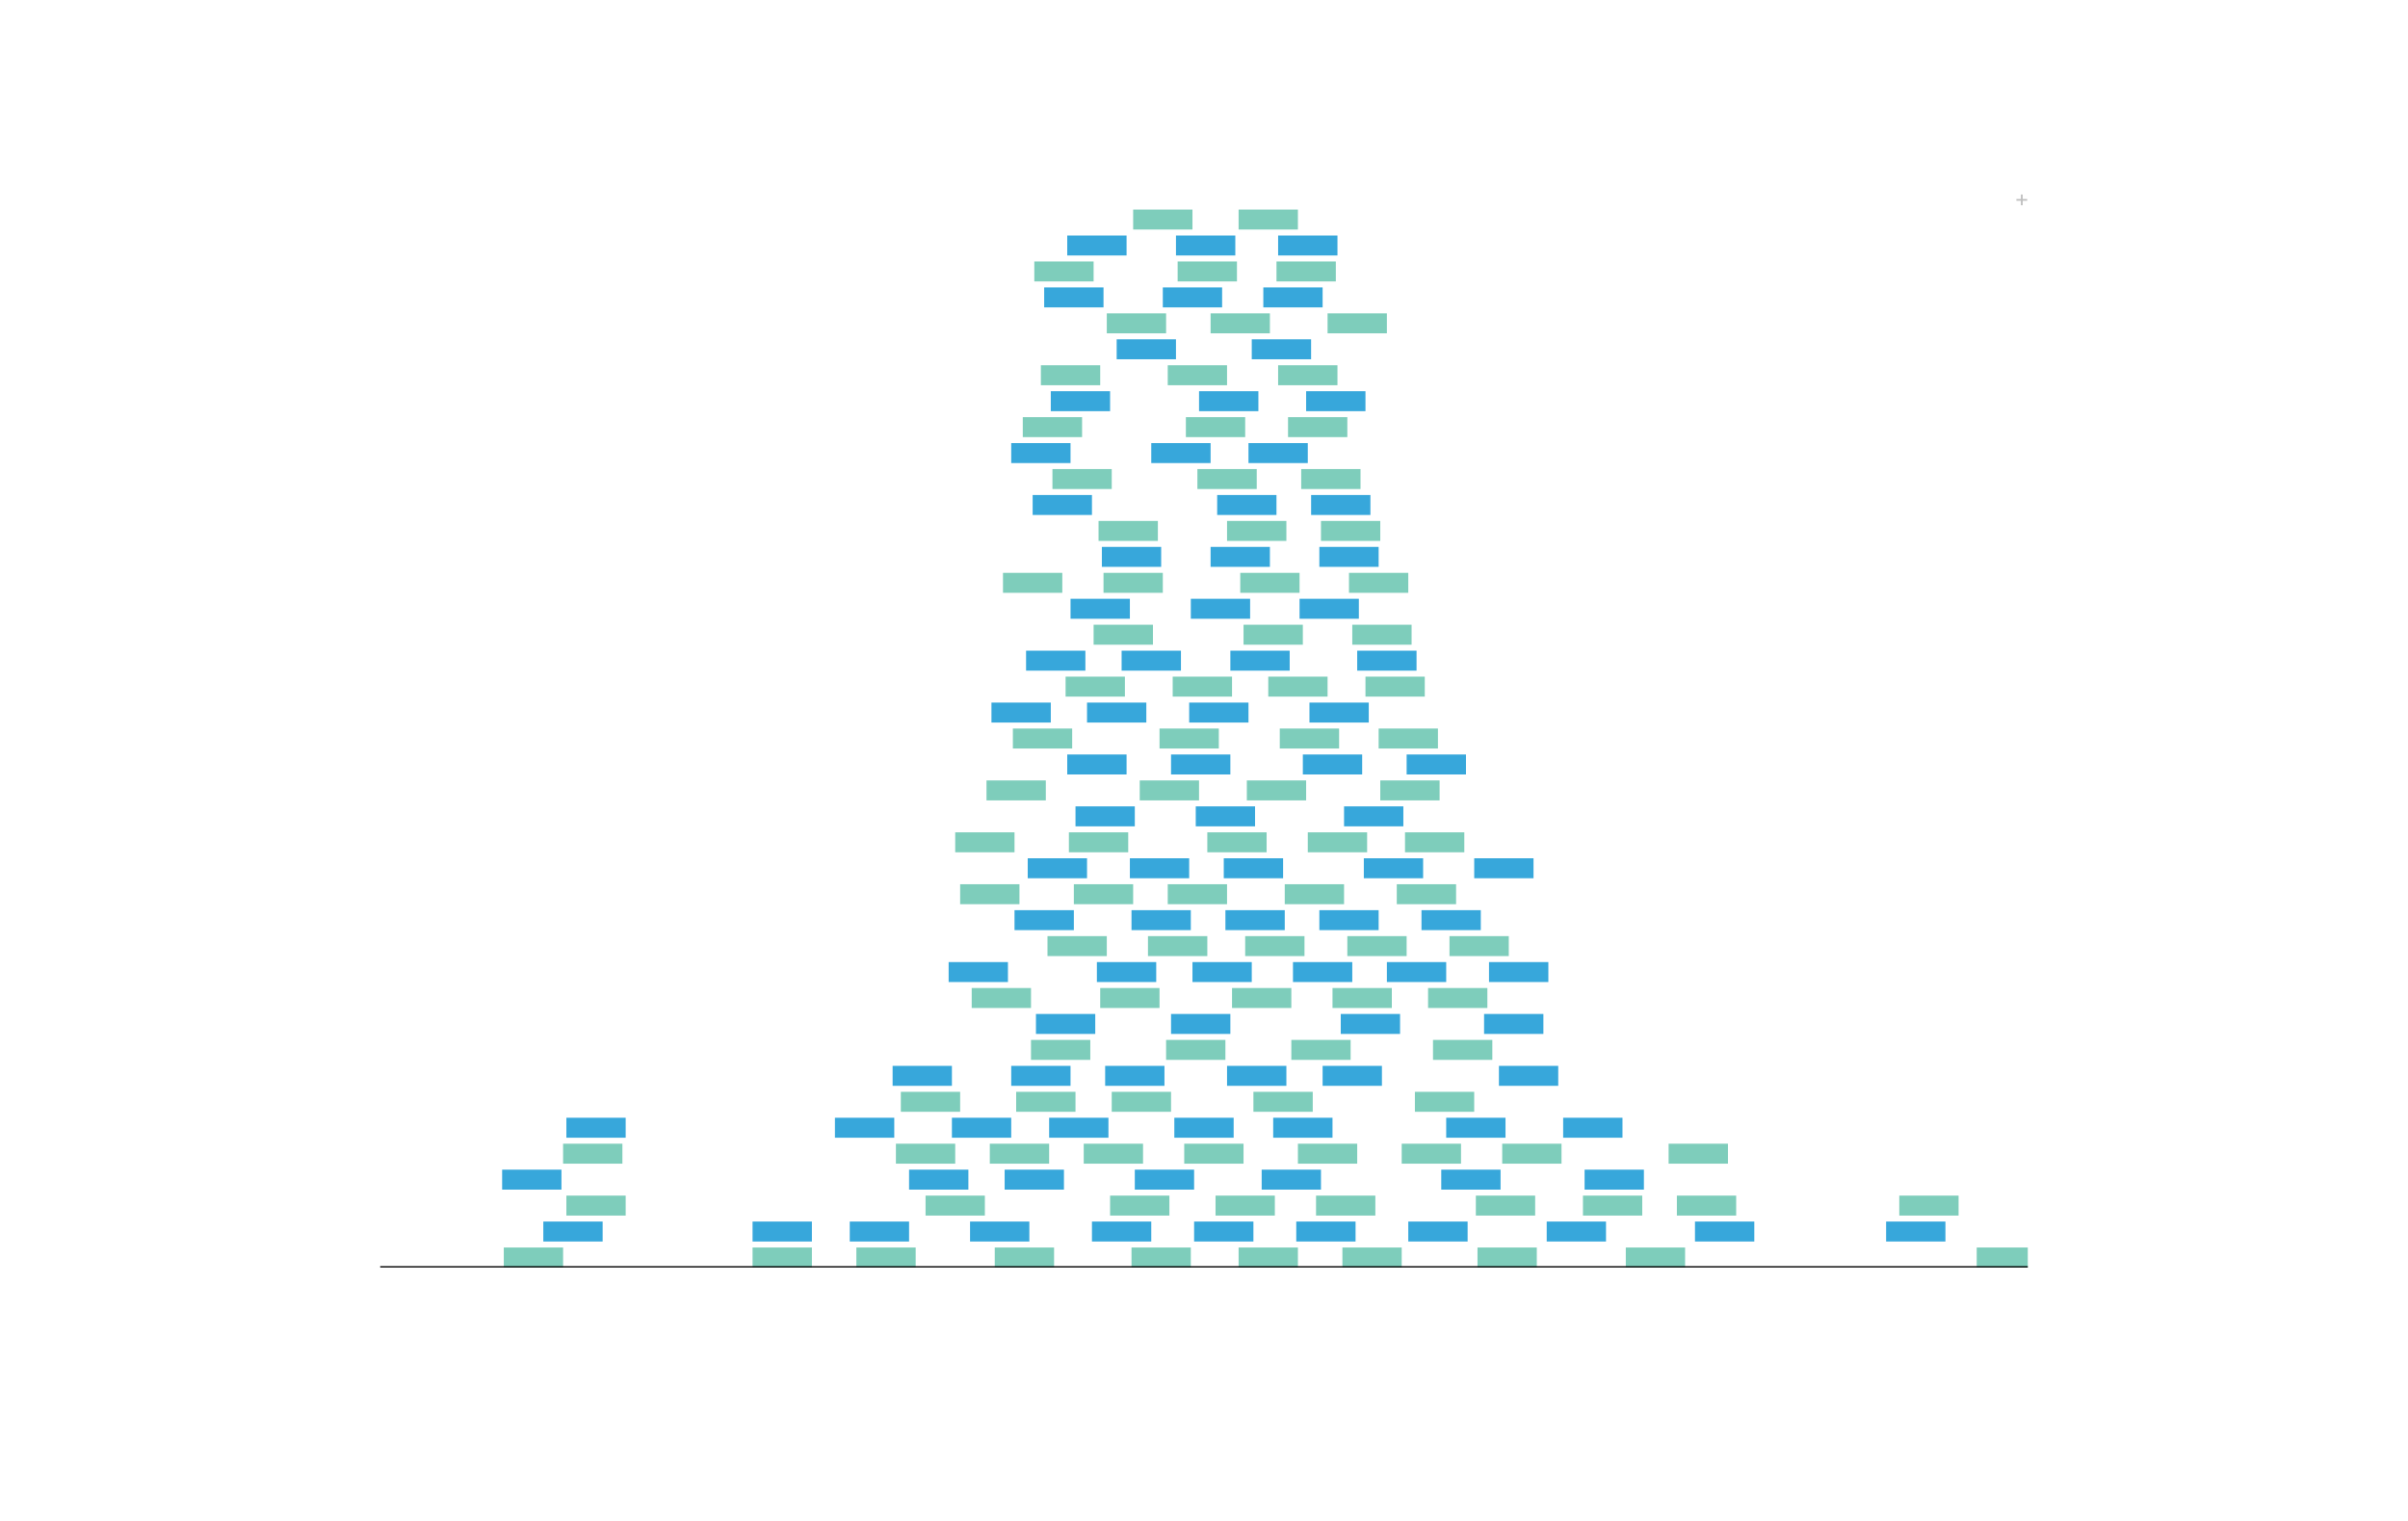 <?xml version="1.0" encoding="UTF-8"?>
<svg xmlns="http://www.w3.org/2000/svg" xmlns:xlink="http://www.w3.org/1999/xlink" width="684pt" height="432pt" viewBox="0 0 684 432" version="1.1">
<defs>
<g>
<symbol overflow="visible" id="glyph0-0">
<path style="stroke:none;" d="M 0.188 0 L 0.188 -4.297 L 3.609 -4.297 L 3.609 0 Z M 3.078 -0.547 L 3.078 -3.766 L 0.734 -3.766 L 0.734 -0.547 Z M 3.078 -0.547 "/>
</symbol>
<symbol overflow="visible" id="glyph0-1">
<path style="stroke:none;" d="M 0.266 -1.281 L 0.266 -1.781 L 1.547 -1.781 L 1.547 -3.062 L 2.047 -3.062 L 2.047 -1.781 L 3.328 -1.781 L 3.328 -1.281 L 2.047 -1.281 L 2.047 0 L 1.547 0 L 1.547 -1.281 Z M 0.266 -1.281 "/>
</symbol>
</g>
<clipPath id="clip1">
  <path d="M 561 354 L 576 354 L 576 360 L 561 360 Z M 561 354 "/>
</clipPath>
<clipPath id="clip2">
  <path d="M 108 359 L 576 359 L 576 360 L 108 360 Z M 108 359 "/>
</clipPath>
</defs>
<g id="surface29">
<g style="fill:rgb(74.51%,74.51%,74.51%);fill-opacity:1;">
  <use xlink:href="#glyph0-1" x="572.496" y="58.305"/>
</g>
<path style=" stroke:none;fill-rule:nonzero;fill:rgb(49.412%,80.392%,73.333%);fill-opacity:1;" d="M 381.312 360 L 398.16 360 L 398.16 354.332 L 381.312 354.332 Z M 381.312 360 "/>
<path style=" stroke:none;fill-rule:nonzero;fill:rgb(49.412%,80.392%,73.333%);fill-opacity:1;" d="M 321.406 360 L 338.254 360 L 338.254 354.332 L 321.406 354.332 Z M 321.406 360 "/>
<path style=" stroke:none;fill-rule:nonzero;fill:rgb(21.569%,65.49%,85.882%);fill-opacity:1;" d="M 400.031 352.629 L 416.879 352.629 L 416.879 346.961 L 400.031 346.961 Z M 400.031 352.629 "/>
<path style=" stroke:none;fill-rule:nonzero;fill:rgb(21.569%,65.49%,85.882%);fill-opacity:1;" d="M 310.176 352.629 L 327.023 352.629 L 327.023 346.961 L 310.176 346.961 Z M 310.176 352.629 "/>
<path style=" stroke:none;fill-rule:nonzero;fill:rgb(49.412%,80.392%,73.333%);fill-opacity:1;" d="M 461.809 360 L 478.656 360 L 478.656 354.332 L 461.809 354.332 Z M 461.809 360 "/>
<path style=" stroke:none;fill-rule:nonzero;fill:rgb(49.412%,80.392%,73.333%);fill-opacity:1;" d="M 315.324 345.262 L 332.172 345.262 L 332.172 339.594 L 315.324 339.594 Z M 315.324 345.262 "/>
<path style=" stroke:none;fill-rule:nonzero;fill:rgb(49.412%,80.392%,73.333%);fill-opacity:1;" d="M 419.688 360 L 436.535 360 L 436.535 354.332 L 419.688 354.332 Z M 419.688 360 "/>
<path style=" stroke:none;fill-rule:nonzero;fill:rgb(21.569%,65.49%,85.882%);fill-opacity:1;" d="M 322.344 337.891 L 339.191 337.891 L 339.191 332.223 L 322.344 332.223 Z M 322.344 337.891 "/>
<path style=" stroke:none;fill-rule:nonzero;fill:rgb(49.412%,80.392%,73.333%);fill-opacity:1;" d="M 336.383 330.52 L 353.23 330.52 L 353.23 324.852 L 336.383 324.852 Z M 336.383 330.52 "/>
<path style=" stroke:none;fill-rule:nonzero;fill:rgb(21.569%,65.49%,85.882%);fill-opacity:1;" d="M 481.465 352.629 L 498.312 352.629 L 498.312 346.961 L 481.465 346.961 Z M 481.465 352.629 "/>
<path style=" stroke:none;fill-rule:nonzero;fill:rgb(21.569%,65.49%,85.882%);fill-opacity:1;" d="M 333.574 323.148 L 350.422 323.148 L 350.422 317.48 L 333.574 317.48 Z M 333.574 323.148 "/>
<path style=" stroke:none;fill-rule:nonzero;fill:rgb(49.412%,80.392%,73.333%);fill-opacity:1;" d="M 419.219 345.262 L 436.066 345.262 L 436.066 339.594 L 419.219 339.594 Z M 419.219 345.262 "/>
<path style=" stroke:none;fill-rule:nonzero;fill:rgb(49.412%,80.392%,73.333%);fill-opacity:1;" d="M 373.824 345.262 L 390.672 345.262 L 390.672 339.594 L 373.824 339.594 Z M 373.824 345.262 "/>
<path style=" stroke:none;fill-rule:nonzero;fill:rgb(49.412%,80.392%,73.333%);fill-opacity:1;" d="M 315.793 315.781 L 332.641 315.781 L 332.641 310.113 L 315.793 310.113 Z M 315.793 315.781 "/>
<path style=" stroke:none;fill-rule:nonzero;fill:rgb(21.569%,65.49%,85.882%);fill-opacity:1;" d="M 409.391 337.891 L 426.238 337.891 L 426.238 332.223 L 409.391 332.223 Z M 409.391 337.891 "/>
<path style=" stroke:none;fill-rule:nonzero;fill:rgb(21.569%,65.49%,85.882%);fill-opacity:1;" d="M 368.207 352.629 L 385.055 352.629 L 385.055 346.961 L 368.207 346.961 Z M 368.207 352.629 "/>
<path style=" stroke:none;fill-rule:nonzero;fill:rgb(49.412%,80.392%,73.333%);fill-opacity:1;" d="M 351.828 360 L 368.676 360 L 368.676 354.332 L 351.828 354.332 Z M 351.828 360 "/>
<path style=" stroke:none;fill-rule:nonzero;fill:rgb(21.569%,65.49%,85.882%);fill-opacity:1;" d="M 439.344 352.629 L 456.191 352.629 L 456.191 346.961 L 439.344 346.961 Z M 439.344 352.629 "/>
<path style=" stroke:none;fill-rule:nonzero;fill:rgb(21.569%,65.49%,85.882%);fill-opacity:1;" d="M 313.922 308.41 L 330.77 308.41 L 330.77 302.742 L 313.922 302.742 Z M 313.922 308.41 "/>
<path style=" stroke:none;fill-rule:nonzero;fill:rgb(21.569%,65.49%,85.882%);fill-opacity:1;" d="M 358.379 337.891 L 375.227 337.891 L 375.227 332.223 L 358.379 332.223 Z M 358.379 337.891 "/>
<path style=" stroke:none;fill-rule:nonzero;fill:rgb(49.412%,80.392%,73.333%);fill-opacity:1;" d="M 426.707 330.52 L 443.555 330.52 L 443.555 324.852 L 426.707 324.852 Z M 426.707 330.52 "/>
<path style=" stroke:none;fill-rule:nonzero;fill:rgb(49.412%,80.392%,73.333%);fill-opacity:1;" d="M 345.277 345.262 L 362.125 345.262 L 362.125 339.594 L 345.277 339.594 Z M 345.277 345.262 "/>
<path style=" stroke:none;fill-rule:nonzero;fill:rgb(49.412%,80.392%,73.333%);fill-opacity:1;" d="M 282.562 360 L 299.41 360 L 299.41 354.332 L 282.562 354.332 Z M 282.562 360 "/>
<path style=" stroke:none;fill-rule:nonzero;fill:rgb(21.569%,65.49%,85.882%);fill-opacity:1;" d="M 339.191 352.629 L 356.039 352.629 L 356.039 346.961 L 339.191 346.961 Z M 339.191 352.629 "/>
<path style=" stroke:none;fill-rule:nonzero;fill:rgb(49.412%,80.392%,73.333%);fill-opacity:1;" d="M 356.039 315.781 L 372.887 315.781 L 372.887 310.113 L 356.039 310.113 Z M 356.039 315.781 "/>
<path style=" stroke:none;fill-rule:nonzero;fill:rgb(49.412%,80.392%,73.333%);fill-opacity:1;" d="M 398.16 330.52 L 415.008 330.52 L 415.008 324.852 L 398.16 324.852 Z M 398.16 330.52 "/>
<path style=" stroke:none;fill-rule:nonzero;fill:rgb(21.569%,65.49%,85.882%);fill-opacity:1;" d="M 361.656 323.148 L 378.504 323.148 L 378.504 317.48 L 361.656 317.48 Z M 361.656 323.148 "/>
<path style=" stroke:none;fill-rule:nonzero;fill:rgb(49.412%,80.392%,73.333%);fill-opacity:1;" d="M 368.676 330.52 L 385.523 330.52 L 385.523 324.852 L 368.676 324.852 Z M 368.676 330.52 "/>
<path style=" stroke:none;fill-rule:nonzero;fill:rgb(49.412%,80.392%,73.333%);fill-opacity:1;" d="M 331.234 301.039 L 348.082 301.039 L 348.082 295.371 L 331.234 295.371 Z M 331.234 301.039 "/>
<path style=" stroke:none;fill-rule:nonzero;fill:rgb(49.412%,80.392%,73.333%);fill-opacity:1;" d="M 307.836 330.52 L 324.684 330.52 L 324.684 324.852 L 307.836 324.852 Z M 307.836 330.52 "/>
<path style=" stroke:none;fill-rule:nonzero;fill:rgb(21.569%,65.49%,85.882%);fill-opacity:1;" d="M 275.543 352.629 L 292.391 352.629 L 292.391 346.961 L 275.543 346.961 Z M 275.543 352.629 "/>
<path style=" stroke:none;fill-rule:nonzero;fill:rgb(21.569%,65.49%,85.882%);fill-opacity:1;" d="M 375.695 308.41 L 392.543 308.41 L 392.543 302.742 L 375.695 302.742 Z M 375.695 308.41 "/>
<path style=" stroke:none;fill-rule:nonzero;fill:rgb(49.412%,80.392%,73.333%);fill-opacity:1;" d="M 449.641 345.262 L 466.488 345.262 L 466.488 339.594 L 449.641 339.594 Z M 449.641 345.262 "/>
<path style=" stroke:none;fill-rule:nonzero;fill:rgb(21.569%,65.49%,85.882%);fill-opacity:1;" d="M 332.641 293.668 L 349.488 293.668 L 349.488 288 L 332.641 288 Z M 332.641 293.668 "/>
<path style=" stroke:none;fill-rule:nonzero;fill:rgb(49.412%,80.392%,73.333%);fill-opacity:1;" d="M 349.957 286.301 L 366.805 286.301 L 366.805 280.633 L 349.957 280.633 Z M 349.957 286.301 "/>
<path style=" stroke:none;fill-rule:nonzero;fill:rgb(21.569%,65.49%,85.882%);fill-opacity:1;" d="M 410.797 323.148 L 427.645 323.148 L 427.645 317.48 L 410.797 317.48 Z M 410.797 323.148 "/>
<path style=" stroke:none;fill-rule:nonzero;fill:rgb(49.412%,80.392%,73.333%);fill-opacity:1;" d="M 366.805 301.039 L 383.652 301.039 L 383.652 295.371 L 366.805 295.371 Z M 366.805 301.039 "/>
<path style=" stroke:none;fill-rule:nonzero;fill:rgb(21.569%,65.49%,85.882%);fill-opacity:1;" d="M 338.723 278.93 L 355.57 278.93 L 355.57 273.262 L 338.723 273.262 Z M 338.723 278.93 "/>
<path style=" stroke:none;fill-rule:nonzero;fill:rgb(21.569%,65.49%,85.882%);fill-opacity:1;" d="M 348.551 308.41 L 365.398 308.41 L 365.398 302.742 L 348.551 302.742 Z M 348.551 308.41 "/>
<path style=" stroke:none;fill-rule:nonzero;fill:rgb(49.412%,80.392%,73.333%);fill-opacity:1;" d="M 262.906 345.262 L 279.754 345.262 L 279.754 339.594 L 262.906 339.594 Z M 262.906 345.262 "/>
<path style=" stroke:none;fill-rule:nonzero;fill:rgb(49.412%,80.392%,73.333%);fill-opacity:1;" d="M 243.254 360 L 260.102 360 L 260.102 354.332 L 243.254 354.332 Z M 243.254 360 "/>
<path style=" stroke:none;fill-rule:nonzero;fill:rgb(49.412%,80.392%,73.333%);fill-opacity:1;" d="M 326.09 271.559 L 342.938 271.559 L 342.938 265.891 L 326.09 265.891 Z M 326.09 271.559 "/>
<path style=" stroke:none;fill-rule:nonzero;fill:rgb(21.569%,65.49%,85.882%);fill-opacity:1;" d="M 380.844 293.668 L 397.691 293.668 L 397.691 288 L 380.844 288 Z M 380.844 293.668 "/>
<path style=" stroke:none;fill-rule:nonzero;fill:rgb(49.412%,80.392%,73.333%);fill-opacity:1;" d="M 312.516 286.301 L 329.363 286.301 L 329.363 280.633 L 312.516 280.633 Z M 312.516 286.301 "/>
<path style=" stroke:none;fill-rule:nonzero;fill:rgb(21.569%,65.49%,85.882%);fill-opacity:1;" d="M 298.008 323.148 L 314.855 323.148 L 314.855 317.48 L 298.008 317.48 Z M 298.008 323.148 "/>
<path style=" stroke:none;fill-rule:nonzero;fill:rgb(49.412%,80.392%,73.333%);fill-opacity:1;" d="M 378.504 286.301 L 395.352 286.301 L 395.352 280.633 L 378.504 280.633 Z M 378.504 286.301 "/>
<path style=" stroke:none;fill-rule:nonzero;fill:rgb(49.412%,80.392%,73.333%);fill-opacity:1;" d="M 143.102 360 L 159.949 360 L 159.949 354.332 L 143.102 354.332 Z M 143.102 360 "/>
<path style=" stroke:none;fill-rule:nonzero;fill:rgb(49.412%,80.392%,73.333%);fill-opacity:1;" d="M 401.902 315.781 L 418.75 315.781 L 418.75 310.113 L 401.902 310.113 Z M 401.902 315.781 "/>
<path style=" stroke:none;fill-rule:nonzero;fill:rgb(21.569%,65.49%,85.882%);fill-opacity:1;" d="M 321.406 264.188 L 338.254 264.188 L 338.254 258.52 L 321.406 258.52 Z M 321.406 264.188 "/>
<path style=" stroke:none;fill-rule:nonzero;fill:rgb(49.412%,80.392%,73.333%);fill-opacity:1;" d="M 331.703 256.82 L 348.551 256.82 L 348.551 251.152 L 331.703 251.152 Z M 331.703 256.82 "/>
<path style=" stroke:none;fill-rule:nonzero;fill:rgb(21.569%,65.49%,85.882%);fill-opacity:1;" d="M 425.773 308.41 L 442.621 308.41 L 442.621 302.742 L 425.773 302.742 Z M 425.773 308.41 "/>
<path style=" stroke:none;fill-rule:nonzero;fill:rgb(21.569%,65.49%,85.882%);fill-opacity:1;" d="M 347.617 249.449 L 364.465 249.449 L 364.465 243.781 L 347.617 243.781 Z M 347.617 249.449 "/>
<path style=" stroke:none;fill-rule:nonzero;fill:rgb(49.412%,80.392%,73.333%);fill-opacity:1;" d="M 353.699 271.559 L 370.547 271.559 L 370.547 265.891 L 353.699 265.891 Z M 353.699 271.559 "/>
<path style=" stroke:none;fill-rule:nonzero;fill:rgb(21.569%,65.49%,85.882%);fill-opacity:1;" d="M 367.273 278.93 L 384.121 278.93 L 384.121 273.262 L 367.273 273.262 Z M 367.273 278.93 "/>
<path style=" stroke:none;fill-rule:nonzero;fill:rgb(49.412%,80.392%,73.333%);fill-opacity:1;" d="M 342.938 242.078 L 359.785 242.078 L 359.785 236.41 L 342.938 236.41 Z M 342.938 242.078 "/>
<path style=" stroke:none;fill-rule:nonzero;fill:rgb(49.412%,80.392%,73.333%);fill-opacity:1;" d="M 382.715 271.559 L 399.562 271.559 L 399.562 265.891 L 382.715 265.891 Z M 382.715 271.559 "/>
<path style=" stroke:none;fill-rule:nonzero;fill:rgb(21.569%,65.49%,85.882%);fill-opacity:1;" d="M 339.66 234.707 L 356.508 234.707 L 356.508 229.039 L 339.66 229.039 Z M 339.66 234.707 "/>
<path style=" stroke:none;fill-rule:nonzero;fill:rgb(49.412%,80.392%,73.333%);fill-opacity:1;" d="M 407.051 301.039 L 423.898 301.039 L 423.898 295.371 L 407.051 295.371 Z M 407.051 301.039 "/>
<path style=" stroke:none;fill-rule:nonzero;fill:rgb(49.412%,80.392%,73.333%);fill-opacity:1;" d="M 323.746 227.34 L 340.594 227.34 L 340.594 221.672 L 323.746 221.672 Z M 323.746 227.34 "/>
<path style=" stroke:none;fill-rule:nonzero;fill:rgb(21.569%,65.49%,85.882%);fill-opacity:1;" d="M 450.109 337.891 L 466.957 337.891 L 466.957 332.223 L 450.109 332.223 Z M 450.109 337.891 "/>
<path style=" stroke:none;fill-rule:nonzero;fill:rgb(21.569%,65.49%,85.882%);fill-opacity:1;" d="M 374.762 264.188 L 391.609 264.188 L 391.609 258.52 L 374.762 258.52 Z M 374.762 264.188 "/>
<path style=" stroke:none;fill-rule:nonzero;fill:rgb(21.569%,65.49%,85.882%);fill-opacity:1;" d="M 154.332 352.629 L 171.18 352.629 L 171.18 346.961 L 154.332 346.961 Z M 154.332 352.629 "/>
<path style=" stroke:none;fill-rule:nonzero;fill:rgb(21.569%,65.49%,85.882%);fill-opacity:1;" d="M 285.371 337.891 L 302.219 337.891 L 302.219 332.223 L 285.371 332.223 Z M 285.371 337.891 "/>
<path style=" stroke:none;fill-rule:nonzero;fill:rgb(49.412%,80.392%,73.333%);fill-opacity:1;" d="M 354.168 227.34 L 371.016 227.34 L 371.016 221.672 L 354.168 221.672 Z M 354.168 227.34 "/>
<path style=" stroke:none;fill-rule:nonzero;fill:rgb(21.569%,65.49%,85.882%);fill-opacity:1;" d="M 332.641 219.969 L 349.488 219.969 L 349.488 214.301 L 332.641 214.301 Z M 332.641 219.969 "/>
<path style=" stroke:none;fill-rule:nonzero;fill:rgb(49.412%,80.392%,73.333%);fill-opacity:1;" d="M 329.363 212.598 L 346.211 212.598 L 346.211 206.93 L 329.363 206.93 Z M 329.363 212.598 "/>
<path style=" stroke:none;fill-rule:nonzero;fill:rgb(49.412%,80.392%,73.333%);fill-opacity:1;" d="M 292.859 301.039 L 309.707 301.039 L 309.707 295.371 L 292.859 295.371 Z M 292.859 301.039 "/>
<path style=" stroke:none;fill-rule:nonzero;fill:rgb(49.412%,80.392%,73.333%);fill-opacity:1;" d="M 364.934 256.82 L 381.781 256.82 L 381.781 251.152 L 364.934 251.152 Z M 364.934 256.82 "/>
<path style=" stroke:none;fill-rule:nonzero;fill:rgb(21.569%,65.49%,85.882%);fill-opacity:1;" d="M 387.395 249.449 L 404.242 249.449 L 404.242 243.781 L 387.395 243.781 Z M 387.395 249.449 "/>
<path style=" stroke:none;fill-rule:nonzero;fill:rgb(21.569%,65.49%,85.882%);fill-opacity:1;" d="M 337.789 205.227 L 354.637 205.227 L 354.637 199.559 L 337.789 199.559 Z M 337.789 205.227 "/>
<path style=" stroke:none;fill-rule:nonzero;fill:rgb(49.412%,80.392%,73.333%);fill-opacity:1;" d="M 371.484 242.078 L 388.332 242.078 L 388.332 236.41 L 371.484 236.41 Z M 371.484 242.078 "/>
<path style=" stroke:none;fill-rule:nonzero;fill:rgb(49.412%,80.392%,73.333%);fill-opacity:1;" d="M 333.109 197.859 L 349.957 197.859 L 349.957 192.191 L 333.109 192.191 Z M 333.109 197.859 "/>
<path style=" stroke:none;fill-rule:nonzero;fill:rgb(21.569%,65.49%,85.882%);fill-opacity:1;" d="M 294.266 293.668 L 311.113 293.668 L 311.113 288 L 294.266 288 Z M 294.266 293.668 "/>
<path style=" stroke:none;fill-rule:nonzero;fill:rgb(21.569%,65.49%,85.882%);fill-opacity:1;" d="M 320.941 249.449 L 337.789 249.449 L 337.789 243.781 L 320.941 243.781 Z M 320.941 249.449 "/>
<path style=" stroke:none;fill-rule:nonzero;fill:rgb(49.412%,80.392%,73.333%);fill-opacity:1;" d="M 288.648 315.781 L 305.496 315.781 L 305.496 310.113 L 288.648 310.113 Z M 288.648 315.781 "/>
<path style=" stroke:none;fill-rule:nonzero;fill:rgb(21.569%,65.49%,85.882%);fill-opacity:1;" d="M 318.602 190.488 L 335.449 190.488 L 335.449 184.82 L 318.602 184.82 Z M 318.602 190.488 "/>
<path style=" stroke:none;fill-rule:nonzero;fill:rgb(21.569%,65.49%,85.882%);fill-opacity:1;" d="M 349.488 190.488 L 366.336 190.488 L 366.336 184.82 L 349.488 184.82 Z M 349.488 190.488 "/>
<path style=" stroke:none;fill-rule:nonzero;fill:rgb(49.412%,80.392%,73.333%);fill-opacity:1;" d="M 353.23 183.117 L 370.078 183.117 L 370.078 177.449 L 353.23 177.449 Z M 353.23 183.117 "/>
<path style=" stroke:none;fill-rule:nonzero;fill:rgb(21.569%,65.49%,85.882%);fill-opacity:1;" d="M 338.258 175.746 L 355.105 175.746 L 355.105 170.078 L 338.258 170.078 Z M 338.258 175.746 "/>
<path style=" stroke:none;fill-rule:nonzero;fill:rgb(49.412%,80.392%,73.333%);fill-opacity:1;" d="M 352.297 168.379 L 369.145 168.379 L 369.145 162.711 L 352.297 162.711 Z M 352.297 168.379 "/>
<path style=" stroke:none;fill-rule:nonzero;fill:rgb(21.569%,65.49%,85.882%);fill-opacity:1;" d="M 287.242 308.41 L 304.09 308.41 L 304.09 302.742 L 287.242 302.742 Z M 287.242 308.41 "/>
<path style=" stroke:none;fill-rule:nonzero;fill:rgb(21.569%,65.49%,85.882%);fill-opacity:1;" d="M 258.227 337.891 L 275.074 337.891 L 275.074 332.223 L 258.227 332.223 Z M 258.227 337.891 "/>
<path style=" stroke:none;fill-rule:nonzero;fill:rgb(21.569%,65.49%,85.882%);fill-opacity:1;" d="M 343.871 161.008 L 360.719 161.008 L 360.719 155.34 L 343.871 155.34 Z M 343.871 161.008 "/>
<path style=" stroke:none;fill-rule:nonzero;fill:rgb(49.412%,80.392%,73.333%);fill-opacity:1;" d="M 348.551 153.637 L 365.398 153.637 L 365.398 147.969 L 348.551 147.969 Z M 348.551 153.637 "/>
<path style=" stroke:none;fill-rule:nonzero;fill:rgb(21.569%,65.49%,85.882%);fill-opacity:1;" d="M 381.781 234.707 L 398.629 234.707 L 398.629 229.039 L 381.781 229.039 Z M 381.781 234.707 "/>
<path style=" stroke:none;fill-rule:nonzero;fill:rgb(21.569%,65.49%,85.882%);fill-opacity:1;" d="M 370.078 219.969 L 386.926 219.969 L 386.926 214.301 L 370.078 214.301 Z M 370.078 219.969 "/>
<path style=" stroke:none;fill-rule:nonzero;fill:rgb(21.569%,65.49%,85.882%);fill-opacity:1;" d="M 311.578 278.93 L 328.426 278.93 L 328.426 273.262 L 311.578 273.262 Z M 311.578 278.93 "/>
<path style=" stroke:none;fill-rule:nonzero;fill:rgb(49.412%,80.392%,73.333%);fill-opacity:1;" d="M 405.648 286.301 L 422.496 286.301 L 422.496 280.633 L 405.648 280.633 Z M 405.648 286.301 "/>
<path style=" stroke:none;fill-rule:nonzero;fill:rgb(49.412%,80.392%,73.333%);fill-opacity:1;" d="M 213.77 360 L 230.617 360 L 230.617 354.332 L 213.77 354.332 Z M 213.77 360 "/>
<path style=" stroke:none;fill-rule:nonzero;fill:rgb(49.412%,80.392%,73.333%);fill-opacity:1;" d="M 297.539 271.559 L 314.387 271.559 L 314.387 265.891 L 297.539 265.891 Z M 297.539 271.559 "/>
<path style=" stroke:none;fill-rule:nonzero;fill:rgb(49.412%,80.392%,73.333%);fill-opacity:1;" d="M 281.16 330.52 L 298.008 330.52 L 298.008 324.852 L 281.16 324.852 Z M 281.16 330.52 "/>
<path style=" stroke:none;fill-rule:nonzero;fill:rgb(21.569%,65.49%,85.882%);fill-opacity:1;" d="M 345.742 146.27 L 362.59 146.27 L 362.59 140.602 L 345.742 140.602 Z M 345.742 146.27 "/>
<path style=" stroke:none;fill-rule:nonzero;fill:rgb(21.569%,65.49%,85.882%);fill-opacity:1;" d="M 288.18 264.188 L 305.027 264.188 L 305.027 258.52 L 288.18 258.52 Z M 288.18 264.188 "/>
<path style=" stroke:none;fill-rule:nonzero;fill:rgb(49.412%,80.392%,73.333%);fill-opacity:1;" d="M 340.129 138.898 L 356.977 138.898 L 356.977 133.23 L 340.129 133.23 Z M 340.129 138.898 "/>
<path style=" stroke:none;fill-rule:nonzero;fill:rgb(21.569%,65.49%,85.882%);fill-opacity:1;" d="M 327.023 131.527 L 343.871 131.527 L 343.871 125.859 L 327.023 125.859 Z M 327.023 131.527 "/>
<path style=" stroke:none;fill-rule:nonzero;fill:rgb(49.412%,80.392%,73.333%);fill-opacity:1;" d="M 305.027 256.82 L 321.875 256.82 L 321.875 251.152 L 305.027 251.152 Z M 305.027 256.82 "/>
<path style=" stroke:none;fill-rule:nonzero;fill:rgb(49.412%,80.392%,73.333%);fill-opacity:1;" d="M 363.527 212.598 L 380.375 212.598 L 380.375 206.93 L 363.527 206.93 Z M 363.527 212.598 "/>
<path style=" stroke:none;fill-rule:nonzero;fill:rgb(21.569%,65.49%,85.882%);fill-opacity:1;" d="M 354.637 131.527 L 371.484 131.527 L 371.484 125.859 L 354.637 125.859 Z M 354.637 131.527 "/>
<path style=" stroke:none;fill-rule:nonzero;fill:rgb(21.569%,65.49%,85.882%);fill-opacity:1;" d="M 291.926 249.449 L 308.773 249.449 L 308.773 243.781 L 291.926 243.781 Z M 291.926 249.449 "/>
<path style=" stroke:none;fill-rule:nonzero;fill:rgb(49.412%,80.392%,73.333%);fill-opacity:1;" d="M 336.852 124.156 L 353.699 124.156 L 353.699 118.488 L 336.852 118.488 Z M 336.852 124.156 "/>
<path style=" stroke:none;fill-rule:nonzero;fill:rgb(21.569%,65.49%,85.882%);fill-opacity:1;" d="M 340.598 116.789 L 357.445 116.789 L 357.445 111.121 L 340.598 111.121 Z M 340.598 116.789 "/>
<path style=" stroke:none;fill-rule:nonzero;fill:rgb(49.412%,80.392%,73.333%);fill-opacity:1;" d="M 303.625 242.078 L 320.473 242.078 L 320.473 236.41 L 303.625 236.41 Z M 303.625 242.078 "/>
<path style=" stroke:none;fill-rule:nonzero;fill:rgb(21.569%,65.49%,85.882%);fill-opacity:1;" d="M 241.379 352.629 L 258.227 352.629 L 258.227 346.961 L 241.379 346.961 Z M 241.379 352.629 "/>
<path style=" stroke:none;fill-rule:nonzero;fill:rgb(49.412%,80.392%,73.333%);fill-opacity:1;" d="M 331.703 109.418 L 348.551 109.418 L 348.551 103.75 L 331.703 103.75 Z M 331.703 109.418 "/>
<path style=" stroke:none;fill-rule:nonzero;fill:rgb(21.569%,65.49%,85.882%);fill-opacity:1;" d="M 305.496 234.707 L 322.344 234.707 L 322.344 229.039 L 305.496 229.039 Z M 305.496 234.707 "/>
<path style=" stroke:none;fill-rule:nonzero;fill:rgb(21.569%,65.49%,85.882%);fill-opacity:1;" d="M 308.773 205.227 L 325.621 205.227 L 325.621 199.559 L 308.773 199.559 Z M 308.773 205.227 "/>
<path style=" stroke:none;fill-rule:nonzero;fill:rgb(21.569%,65.49%,85.882%);fill-opacity:1;" d="M 393.949 278.93 L 410.797 278.93 L 410.797 273.262 L 393.949 273.262 Z M 393.949 278.93 "/>
<path style=" stroke:none;fill-rule:nonzero;fill:rgb(49.412%,80.392%,73.333%);fill-opacity:1;" d="M 276.012 286.301 L 292.859 286.301 L 292.859 280.633 L 276.012 280.633 Z M 276.012 286.301 "/>
<path style=" stroke:none;fill-rule:nonzero;fill:rgb(21.569%,65.49%,85.882%);fill-opacity:1;" d="M 303.156 219.969 L 320.004 219.969 L 320.004 214.301 L 303.156 214.301 Z M 303.156 219.969 "/>
<path style=" stroke:none;fill-rule:nonzero;fill:rgb(21.569%,65.49%,85.882%);fill-opacity:1;" d="M 355.57 102.047 L 372.418 102.047 L 372.418 96.379 L 355.57 96.379 Z M 355.57 102.047 "/>
<path style=" stroke:none;fill-rule:nonzero;fill:rgb(49.412%,80.392%,73.333%);fill-opacity:1;" d="M 396.758 256.82 L 413.605 256.82 L 413.605 251.152 L 396.758 251.152 Z M 396.758 256.82 "/>
<path style=" stroke:none;fill-rule:nonzero;fill:rgb(49.412%,80.392%,73.333%);fill-opacity:1;" d="M 310.645 183.117 L 327.492 183.117 L 327.492 177.449 L 310.645 177.449 Z M 310.645 183.117 "/>
<path style=" stroke:none;fill-rule:nonzero;fill:rgb(21.569%,65.49%,85.882%);fill-opacity:1;" d="M 371.953 205.227 L 388.801 205.227 L 388.801 199.559 L 371.953 199.559 Z M 371.953 205.227 "/>
<path style=" stroke:none;fill-rule:nonzero;fill:rgb(49.412%,80.392%,73.333%);fill-opacity:1;" d="M 343.871 94.676 L 360.719 94.676 L 360.719 89.008 L 343.871 89.008 Z M 343.871 94.676 "/>
<path style=" stroke:none;fill-rule:nonzero;fill:rgb(49.412%,80.392%,73.333%);fill-opacity:1;" d="M 313.453 168.379 L 330.301 168.379 L 330.301 162.711 L 313.453 162.711 Z M 313.453 168.379 "/>
<path style=" stroke:none;fill-rule:nonzero;fill:rgb(49.412%,80.392%,73.333%);fill-opacity:1;" d="M 392.074 227.34 L 408.922 227.34 L 408.922 221.672 L 392.074 221.672 Z M 392.074 227.34 "/>
<path style=" stroke:none;fill-rule:nonzero;fill:rgb(21.569%,65.49%,85.882%);fill-opacity:1;" d="M 403.777 264.188 L 420.625 264.188 L 420.625 258.52 L 403.777 258.52 Z M 403.777 264.188 "/>
<path style=" stroke:none;fill-rule:nonzero;fill:rgb(21.569%,65.49%,85.882%);fill-opacity:1;" d="M 270.395 323.148 L 287.242 323.148 L 287.242 317.48 L 270.395 317.48 Z M 270.395 323.148 "/>
<path style=" stroke:none;fill-rule:nonzero;fill:rgb(21.569%,65.49%,85.882%);fill-opacity:1;" d="M 330.301 87.309 L 347.148 87.309 L 347.148 81.641 L 330.301 81.641 Z M 330.301 87.309 "/>
<path style=" stroke:none;fill-rule:nonzero;fill:rgb(21.569%,65.49%,85.882%);fill-opacity:1;" d="M 312.984 161.008 L 329.832 161.008 L 329.832 155.34 L 312.984 155.34 Z M 312.984 161.008 "/>
<path style=" stroke:none;fill-rule:nonzero;fill:rgb(49.412%,80.392%,73.333%);fill-opacity:1;" d="M 334.512 79.938 L 351.359 79.938 L 351.359 74.27 L 334.512 74.27 Z M 334.512 79.938 "/>
<g clip-path="url(#clip1)" clip-rule="nonzero">
<path style=" stroke:none;fill-rule:nonzero;fill:rgb(49.412%,80.392%,73.333%);fill-opacity:1;" d="M 561.492 360 L 578.34 360 L 578.34 354.332 L 561.492 354.332 Z M 561.492 360 "/>
</g>
<path style=" stroke:none;fill-rule:nonzero;fill:rgb(49.412%,80.392%,73.333%);fill-opacity:1;" d="M 387.863 197.859 L 404.711 197.859 L 404.711 192.191 L 387.863 192.191 Z M 387.863 197.859 "/>
<path style=" stroke:none;fill-rule:nonzero;fill:rgb(21.569%,65.49%,85.882%);fill-opacity:1;" d="M 369.145 175.746 L 385.992 175.746 L 385.992 170.078 L 369.145 170.078 Z M 369.145 175.746 "/>
<path style=" stroke:none;fill-rule:nonzero;fill:rgb(21.569%,65.49%,85.882%);fill-opacity:1;" d="M 269.461 278.93 L 286.309 278.93 L 286.309 273.262 L 269.461 273.262 Z M 269.461 278.93 "/>
<path style=" stroke:none;fill-rule:nonzero;fill:rgb(49.412%,80.392%,73.333%);fill-opacity:1;" d="M 280.223 227.34 L 297.07 227.34 L 297.07 221.672 L 280.223 221.672 Z M 280.223 227.34 "/>
<path style=" stroke:none;fill-rule:nonzero;fill:rgb(49.412%,80.392%,73.333%);fill-opacity:1;" d="M 287.711 212.598 L 304.559 212.598 L 304.559 206.93 L 287.711 206.93 Z M 287.711 212.598 "/>
<path style=" stroke:none;fill-rule:nonzero;fill:rgb(21.569%,65.49%,85.882%);fill-opacity:1;" d="M 334.043 72.566 L 350.891 72.566 L 350.891 66.898 L 334.043 66.898 Z M 334.043 72.566 "/>
<path style=" stroke:none;fill-rule:nonzero;fill:rgb(49.412%,80.392%,73.333%);fill-opacity:1;" d="M 351.828 65.195 L 368.676 65.195 L 368.676 59.527 L 351.828 59.527 Z M 351.828 65.195 "/>
<path style=" stroke:none;fill-rule:nonzero;fill:rgb(49.412%,80.392%,73.333%);fill-opacity:1;" d="M 473.977 330.52 L 490.824 330.52 L 490.824 324.852 L 473.977 324.852 Z M 473.977 330.52 "/>
<path style=" stroke:none;fill-rule:nonzero;fill:rgb(49.412%,80.392%,73.333%);fill-opacity:1;" d="M 302.688 197.859 L 319.535 197.859 L 319.535 192.191 L 302.688 192.191 Z M 302.688 197.859 "/>
<path style=" stroke:none;fill-rule:nonzero;fill:rgb(21.569%,65.49%,85.882%);fill-opacity:1;" d="M 304.094 175.746 L 320.941 175.746 L 320.941 170.078 L 304.094 170.078 Z M 304.094 175.746 "/>
<path style=" stroke:none;fill-rule:nonzero;fill:rgb(49.412%,80.392%,73.333%);fill-opacity:1;" d="M 255.887 315.781 L 272.734 315.781 L 272.734 310.113 L 255.887 310.113 Z M 255.887 315.781 "/>
<path style=" stroke:none;fill-rule:nonzero;fill:rgb(21.569%,65.49%,85.882%);fill-opacity:1;" d="M 374.762 161.008 L 391.609 161.008 L 391.609 155.34 L 374.762 155.34 Z M 374.762 161.008 "/>
<path style=" stroke:none;fill-rule:nonzero;fill:rgb(21.569%,65.49%,85.882%);fill-opacity:1;" d="M 213.77 352.629 L 230.617 352.629 L 230.617 346.961 L 213.77 346.961 Z M 213.77 352.629 "/>
<path style=" stroke:none;fill-rule:nonzero;fill:rgb(49.412%,80.392%,73.333%);fill-opacity:1;" d="M 254.484 330.52 L 271.332 330.52 L 271.332 324.852 L 254.484 324.852 Z M 254.484 330.52 "/>
<path style=" stroke:none;fill-rule:nonzero;fill:rgb(49.412%,80.392%,73.333%);fill-opacity:1;" d="M 365.867 124.156 L 382.715 124.156 L 382.715 118.488 L 365.867 118.488 Z M 365.867 124.156 "/>
<path style=" stroke:none;fill-rule:nonzero;fill:rgb(21.569%,65.49%,85.882%);fill-opacity:1;" d="M 444.023 323.148 L 460.871 323.148 L 460.871 317.48 L 444.023 317.48 Z M 444.023 323.148 "/>
<path style=" stroke:none;fill-rule:nonzero;fill:rgb(21.569%,65.49%,85.882%);fill-opacity:1;" d="M 385.523 190.488 L 402.371 190.488 L 402.371 184.82 L 385.523 184.82 Z M 385.523 190.488 "/>
<path style=" stroke:none;fill-rule:nonzero;fill:rgb(49.412%,80.392%,73.333%);fill-opacity:1;" d="M 312.047 153.637 L 328.895 153.637 L 328.895 147.969 L 312.047 147.969 Z M 312.047 153.637 "/>
<path style=" stroke:none;fill-rule:nonzero;fill:rgb(21.569%,65.49%,85.882%);fill-opacity:1;" d="M 421.559 293.668 L 438.406 293.668 L 438.406 288 L 421.559 288 Z M 421.559 293.668 "/>
<path style=" stroke:none;fill-rule:nonzero;fill:rgb(49.412%,80.392%,73.333%);fill-opacity:1;" d="M 160.883 345.262 L 177.73 345.262 L 177.73 339.594 L 160.883 339.594 Z M 160.883 345.262 "/>
<path style=" stroke:none;fill-rule:nonzero;fill:rgb(21.569%,65.49%,85.882%);fill-opacity:1;" d="M 293.328 146.27 L 310.176 146.27 L 310.176 140.602 L 293.328 140.602 Z M 293.328 146.27 "/>
<path style=" stroke:none;fill-rule:nonzero;fill:rgb(21.569%,65.49%,85.882%);fill-opacity:1;" d="M 317.195 102.047 L 334.043 102.047 L 334.043 96.379 L 317.195 96.379 Z M 317.195 102.047 "/>
<path style=" stroke:none;fill-rule:nonzero;fill:rgb(21.569%,65.49%,85.882%);fill-opacity:1;" d="M 535.754 352.629 L 552.602 352.629 L 552.602 346.961 L 535.754 346.961 Z M 535.754 352.629 "/>
<path style=" stroke:none;fill-rule:nonzero;fill:rgb(21.569%,65.49%,85.882%);fill-opacity:1;" d="M 281.629 205.227 L 298.477 205.227 L 298.477 199.559 L 281.629 199.559 Z M 281.629 205.227 "/>
<path style=" stroke:none;fill-rule:nonzero;fill:rgb(49.412%,80.392%,73.333%);fill-opacity:1;" d="M 384.121 183.117 L 400.969 183.117 L 400.969 177.449 L 384.121 177.449 Z M 384.121 183.117 "/>
<path style=" stroke:none;fill-rule:nonzero;fill:rgb(49.412%,80.392%,73.333%);fill-opacity:1;" d="M 399.098 242.078 L 415.945 242.078 L 415.945 236.41 L 399.098 236.41 Z M 399.098 242.078 "/>
<path style=" stroke:none;fill-rule:nonzero;fill:rgb(49.412%,80.392%,73.333%);fill-opacity:1;" d="M 369.613 138.898 L 386.461 138.898 L 386.461 133.23 L 369.613 133.23 Z M 369.613 138.898 "/>
<path style=" stroke:none;fill-rule:nonzero;fill:rgb(21.569%,65.49%,85.882%);fill-opacity:1;" d="M 291.457 190.488 L 308.305 190.488 L 308.305 184.82 L 291.457 184.82 Z M 291.457 190.488 "/>
<path style=" stroke:none;fill-rule:nonzero;fill:rgb(49.412%,80.392%,73.333%);fill-opacity:1;" d="M 363.059 109.418 L 379.906 109.418 L 379.906 103.75 L 363.059 103.75 Z M 363.059 109.418 "/>
<path style=" stroke:none;fill-rule:nonzero;fill:rgb(49.412%,80.392%,73.333%);fill-opacity:1;" d="M 375.227 153.637 L 392.074 153.637 L 392.074 147.969 L 375.227 147.969 Z M 375.227 153.637 "/>
<path style=" stroke:none;fill-rule:nonzero;fill:rgb(49.412%,80.392%,73.333%);fill-opacity:1;" d="M 298.945 138.898 L 315.793 138.898 L 315.793 133.23 L 298.945 133.23 Z M 298.945 138.898 "/>
<path style=" stroke:none;fill-rule:nonzero;fill:rgb(21.569%,65.49%,85.882%);fill-opacity:1;" d="M 348.086 264.188 L 364.934 264.188 L 364.934 258.52 L 348.086 258.52 Z M 348.086 264.188 "/>
<path style=" stroke:none;fill-rule:nonzero;fill:rgb(21.569%,65.49%,85.882%);fill-opacity:1;" d="M 287.242 131.527 L 304.09 131.527 L 304.09 125.859 L 287.242 125.859 Z M 287.242 131.527 "/>
<path style=" stroke:none;fill-rule:nonzero;fill:rgb(49.412%,80.392%,73.333%);fill-opacity:1;" d="M 391.609 212.598 L 408.457 212.598 L 408.457 206.93 L 391.609 206.93 Z M 391.609 212.598 "/>
<path style=" stroke:none;fill-rule:nonzero;fill:rgb(49.412%,80.392%,73.333%);fill-opacity:1;" d="M 314.387 94.676 L 331.234 94.676 L 331.234 89.008 L 314.387 89.008 Z M 314.387 94.676 "/>
<path style=" stroke:none;fill-rule:nonzero;fill:rgb(21.569%,65.49%,85.882%);fill-opacity:1;" d="M 358.848 87.309 L 375.695 87.309 L 375.695 81.641 L 358.848 81.641 Z M 358.848 87.309 "/>
<path style=" stroke:none;fill-rule:nonzero;fill:rgb(49.412%,80.392%,73.333%);fill-opacity:1;" d="M 321.875 65.195 L 338.723 65.195 L 338.723 59.527 L 321.875 59.527 Z M 321.875 65.195 "/>
<path style=" stroke:none;fill-rule:nonzero;fill:rgb(49.412%,80.392%,73.333%);fill-opacity:1;" d="M 290.52 124.156 L 307.367 124.156 L 307.367 118.488 L 290.52 118.488 Z M 290.52 124.156 "/>
<path style=" stroke:none;fill-rule:nonzero;fill:rgb(49.412%,80.392%,73.333%);fill-opacity:1;" d="M 362.594 79.938 L 379.441 79.938 L 379.441 74.27 L 362.594 74.27 Z M 362.594 79.938 "/>
<path style=" stroke:none;fill-rule:nonzero;fill:rgb(49.412%,80.392%,73.333%);fill-opacity:1;" d="M 411.73 271.559 L 428.578 271.559 L 428.578 265.891 L 411.73 265.891 Z M 411.73 271.559 "/>
<path style=" stroke:none;fill-rule:nonzero;fill:rgb(49.412%,80.392%,73.333%);fill-opacity:1;" d="M 272.734 256.82 L 289.582 256.82 L 289.582 251.152 L 272.734 251.152 Z M 272.734 256.82 "/>
<path style=" stroke:none;fill-rule:nonzero;fill:rgb(21.569%,65.49%,85.882%);fill-opacity:1;" d="M 142.633 337.891 L 159.48 337.891 L 159.48 332.223 L 142.633 332.223 Z M 142.633 337.891 "/>
<path style=" stroke:none;fill-rule:nonzero;fill:rgb(49.412%,80.392%,73.333%);fill-opacity:1;" d="M 360.254 197.859 L 377.102 197.859 L 377.102 192.191 L 360.254 192.191 Z M 360.254 197.859 "/>
<path style=" stroke:none;fill-rule:nonzero;fill:rgb(49.412%,80.392%,73.333%);fill-opacity:1;" d="M 284.902 168.379 L 301.75 168.379 L 301.75 162.711 L 284.902 162.711 Z M 284.902 168.379 "/>
<path style=" stroke:none;fill-rule:nonzero;fill:rgb(49.412%,80.392%,73.333%);fill-opacity:1;" d="M 383.184 168.379 L 400.031 168.379 L 400.031 162.711 L 383.184 162.711 Z M 383.184 168.379 "/>
<path style=" stroke:none;fill-rule:nonzero;fill:rgb(21.569%,65.49%,85.882%);fill-opacity:1;" d="M 298.477 116.789 L 315.324 116.789 L 315.324 111.121 L 298.477 111.121 Z M 298.477 116.789 "/>
<path style=" stroke:none;fill-rule:nonzero;fill:rgb(49.412%,80.392%,73.333%);fill-opacity:1;" d="M 159.949 330.52 L 176.797 330.52 L 176.797 324.852 L 159.949 324.852 Z M 159.949 330.52 "/>
<path style=" stroke:none;fill-rule:nonzero;fill:rgb(21.569%,65.49%,85.882%);fill-opacity:1;" d="M 363.059 72.566 L 379.906 72.566 L 379.906 66.898 L 363.059 66.898 Z M 363.059 72.566 "/>
<path style=" stroke:none;fill-rule:nonzero;fill:rgb(21.569%,65.49%,85.882%);fill-opacity:1;" d="M 418.754 249.449 L 435.602 249.449 L 435.602 243.781 L 418.754 243.781 Z M 418.754 249.449 "/>
<path style=" stroke:none;fill-rule:nonzero;fill:rgb(49.412%,80.392%,73.333%);fill-opacity:1;" d="M 476.316 345.262 L 493.164 345.262 L 493.164 339.594 L 476.316 339.594 Z M 476.316 345.262 "/>
<path style=" stroke:none;fill-rule:nonzero;fill:rgb(49.412%,80.392%,73.333%);fill-opacity:1;" d="M 271.332 242.078 L 288.18 242.078 L 288.18 236.41 L 271.332 236.41 Z M 271.332 242.078 "/>
<path style=" stroke:none;fill-rule:nonzero;fill:rgb(21.569%,65.49%,85.882%);fill-opacity:1;" d="M 372.422 146.27 L 389.27 146.27 L 389.27 140.602 L 372.422 140.602 Z M 372.422 146.27 "/>
<path style=" stroke:none;fill-rule:nonzero;fill:rgb(49.412%,80.392%,73.333%);fill-opacity:1;" d="M 539.496 345.262 L 556.344 345.262 L 556.344 339.594 L 539.496 339.594 Z M 539.496 345.262 "/>
<path style=" stroke:none;fill-rule:nonzero;fill:rgb(21.569%,65.49%,85.882%);fill-opacity:1;" d="M 422.965 278.93 L 439.812 278.93 L 439.812 273.262 L 422.965 273.262 Z M 422.965 278.93 "/>
<path style=" stroke:none;fill-rule:nonzero;fill:rgb(49.412%,80.392%,73.333%);fill-opacity:1;" d="M 295.668 109.418 L 312.516 109.418 L 312.516 103.75 L 295.668 103.75 Z M 295.668 109.418 "/>
<path style=" stroke:none;fill-rule:nonzero;fill:rgb(21.569%,65.49%,85.882%);fill-opacity:1;" d="M 296.605 87.309 L 313.453 87.309 L 313.453 81.641 L 296.605 81.641 Z M 296.605 87.309 "/>
<path style=" stroke:none;fill-rule:nonzero;fill:rgb(21.569%,65.49%,85.882%);fill-opacity:1;" d="M 371.016 116.789 L 387.863 116.789 L 387.863 111.121 L 371.016 111.121 Z M 371.016 116.789 "/>
<path style=" stroke:none;fill-rule:nonzero;fill:rgb(21.569%,65.49%,85.882%);fill-opacity:1;" d="M 237.168 323.148 L 254.016 323.148 L 254.016 317.48 L 237.168 317.48 Z M 237.168 323.148 "/>
<path style=" stroke:none;fill-rule:nonzero;fill:rgb(21.569%,65.49%,85.882%);fill-opacity:1;" d="M 399.562 219.969 L 416.41 219.969 L 416.41 214.301 L 399.562 214.301 Z M 399.562 219.969 "/>
<path style=" stroke:none;fill-rule:nonzero;fill:rgb(49.412%,80.392%,73.333%);fill-opacity:1;" d="M 293.797 79.938 L 310.645 79.938 L 310.645 74.27 L 293.797 74.27 Z M 293.797 79.938 "/>
<path style=" stroke:none;fill-rule:nonzero;fill:rgb(49.412%,80.392%,73.333%);fill-opacity:1;" d="M 377.102 94.676 L 393.949 94.676 L 393.949 89.008 L 377.102 89.008 Z M 377.102 94.676 "/>
<path style=" stroke:none;fill-rule:nonzero;fill:rgb(21.569%,65.49%,85.882%);fill-opacity:1;" d="M 303.156 72.566 L 320.004 72.566 L 320.004 66.898 L 303.156 66.898 Z M 303.156 72.566 "/>
<path style=" stroke:none;fill-rule:nonzero;fill:rgb(21.569%,65.49%,85.882%);fill-opacity:1;" d="M 253.547 308.41 L 270.395 308.41 L 270.395 302.742 L 253.547 302.742 Z M 253.547 308.41 "/>
<path style=" stroke:none;fill-rule:nonzero;fill:rgb(21.569%,65.49%,85.882%);fill-opacity:1;" d="M 160.883 323.148 L 177.73 323.148 L 177.73 317.48 L 160.883 317.48 Z M 160.883 323.148 "/>
<g clip-path="url(#clip2)" clip-rule="nonzero">
<path style="fill:none;stroke-width:0.75;stroke-linecap:round;stroke-linejoin:round;stroke:rgb(0%,0%,0%);stroke-opacity:1;stroke-miterlimit:10;" d="M 108 360 L 576 360 "/>
</g>
</g>
</svg>
